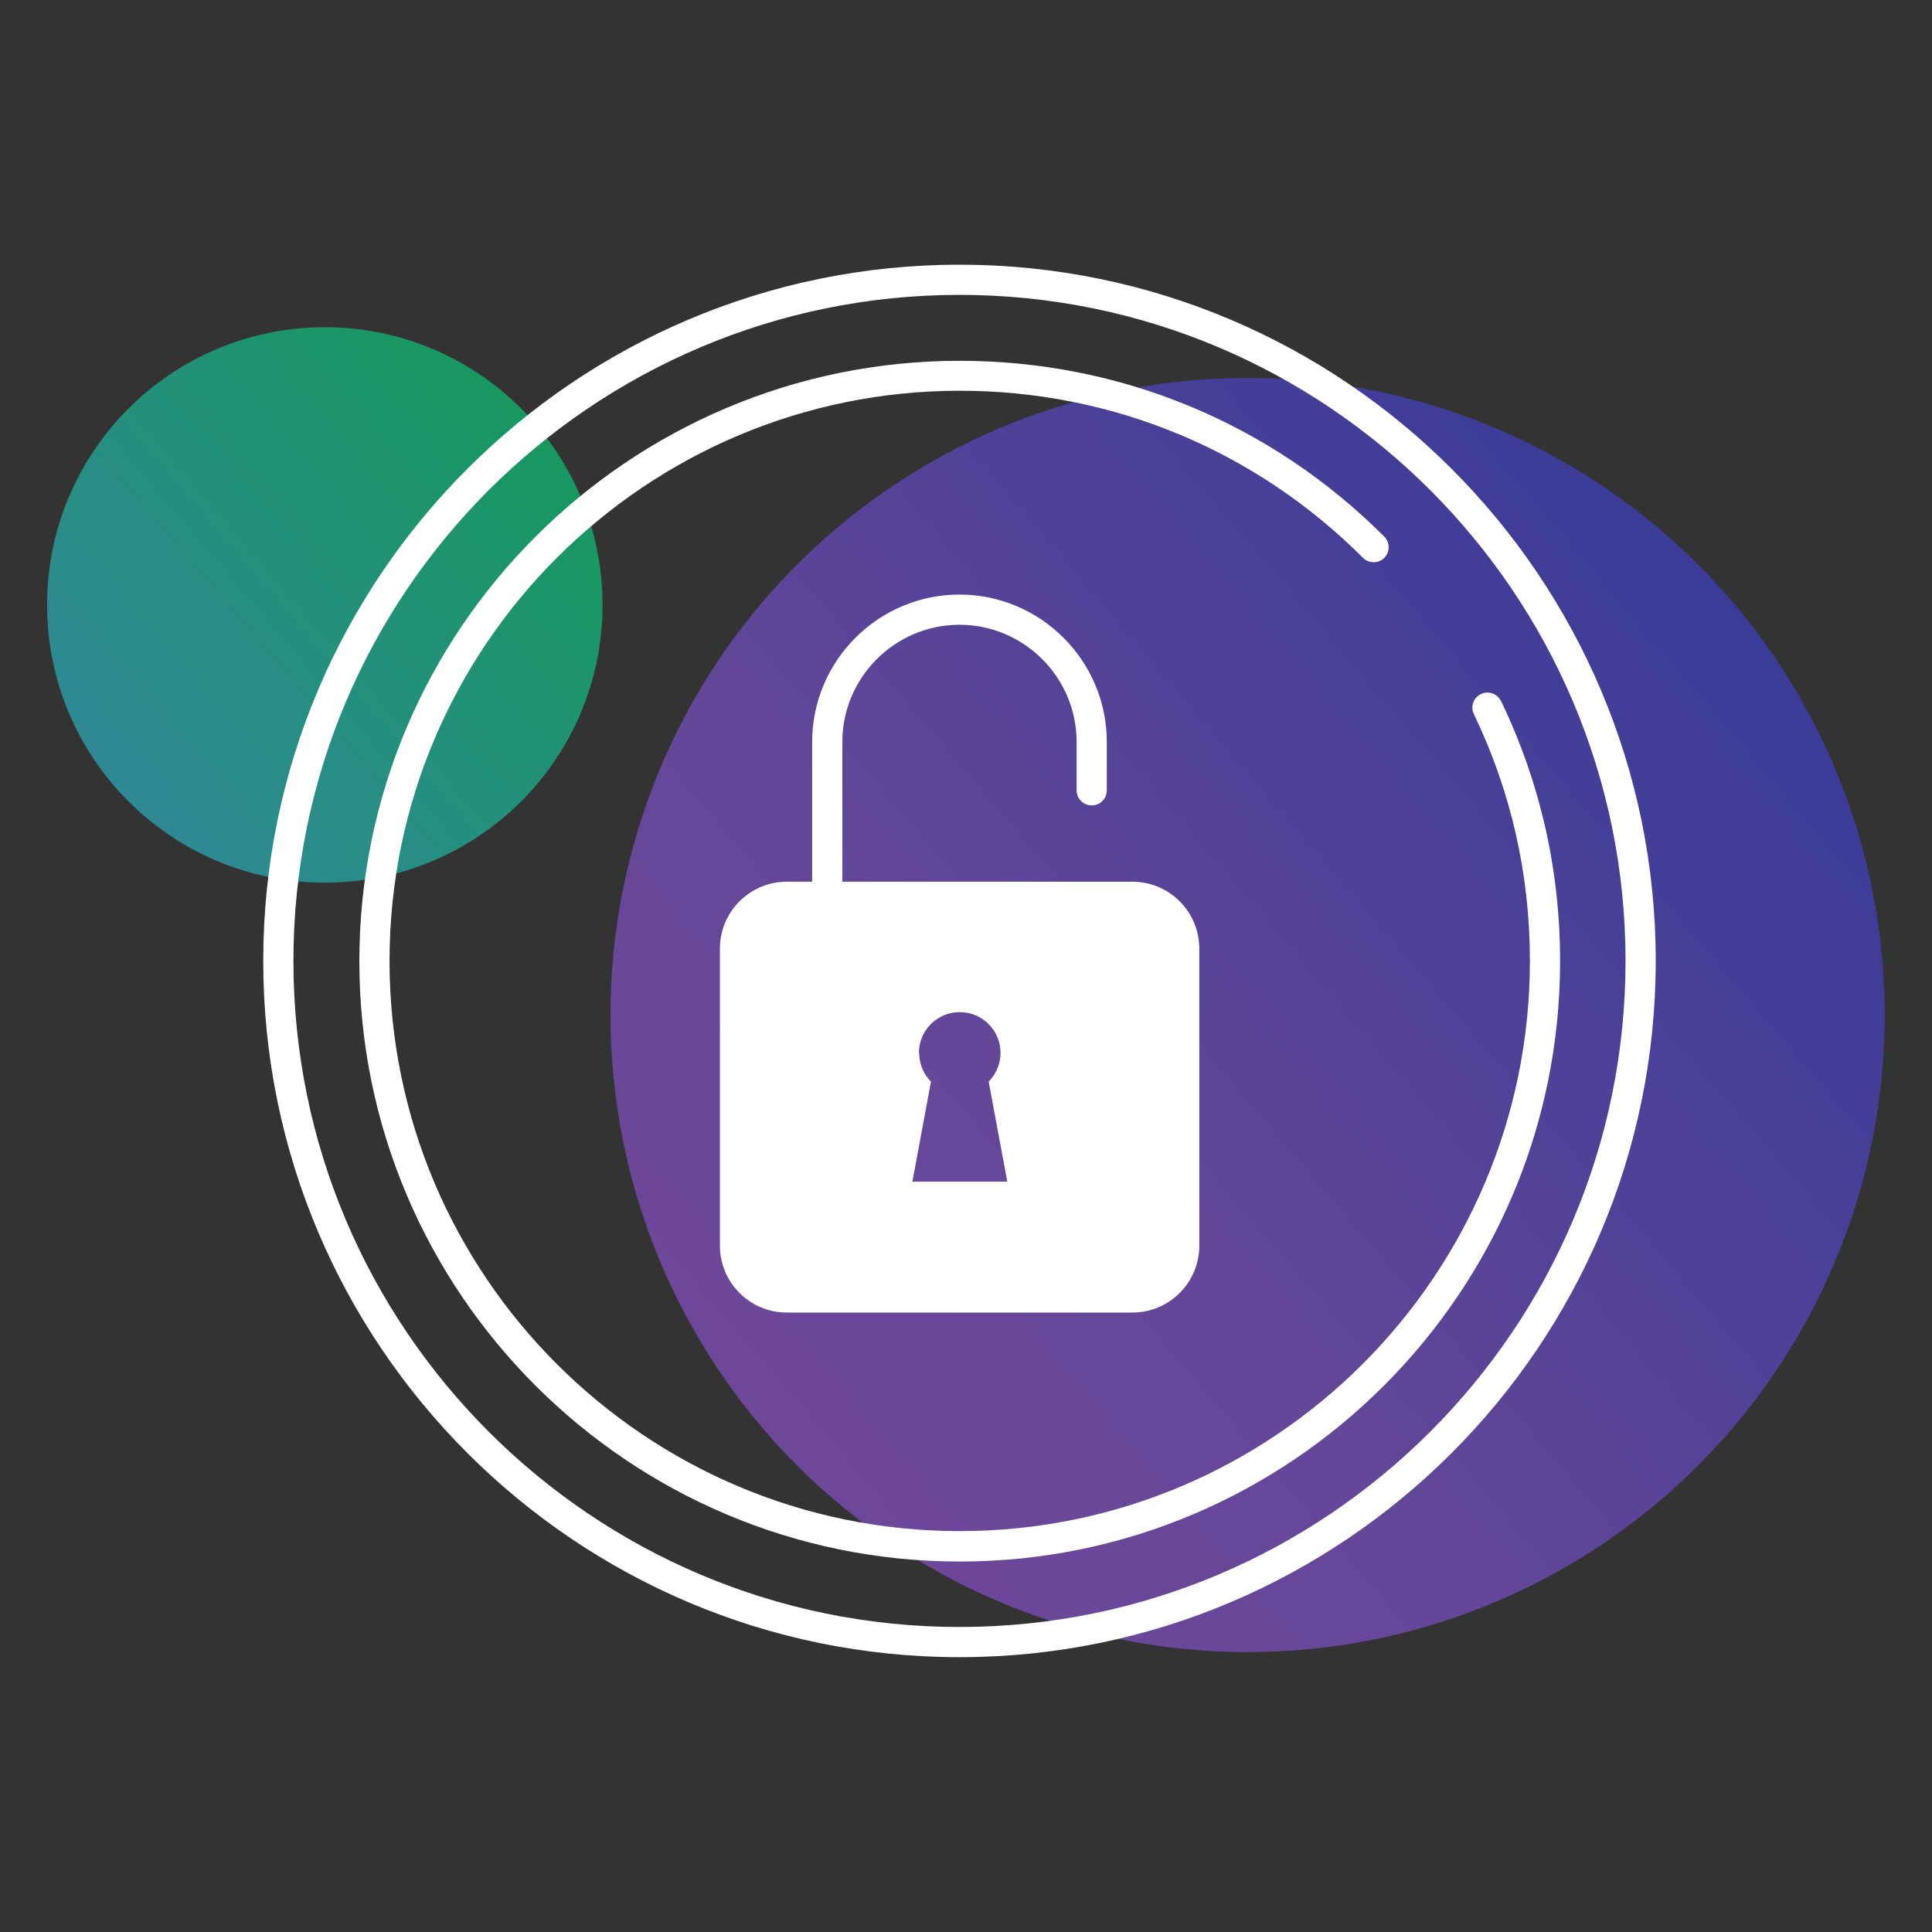 <?xml version="1.0" encoding="UTF-8"?><svg xmlns="http://www.w3.org/2000/svg" xmlns:xlink="http://www.w3.org/1999/xlink" viewBox="0 0 80 80"><rect x="0" y="0" width="80" height="80" fill="#333333" stroke="none"/><defs><style>.at{fill:#fff;}.au{fill:url(#ar);opacity:.5;}.av{fill:url(#aq);opacity:.55;}</style><linearGradient id="aq" x1="22.69" y1="17.13" x2=".1" y2="36.48" gradientTransform="matrix(1, 0, 0, 1, 0, 0)" gradientUnits="userSpaceOnUse"><stop offset="0" stop-color="#00eb81"/><stop offset="1" stop-color="#35c8ff"/></linearGradient><linearGradient id="ar" x1="72.86" y1="23.87" x2="21" y2="68.28" gradientTransform="matrix(1, 0, 0, 1, 0, 0)" gradientUnits="userSpaceOnUse"><stop offset="0" stop-color="#3e44fe"/><stop offset=".32" stop-color="#7051fe"/><stop offset=".55" stop-color="#975cff"/><stop offset="1" stop-color="#b85cff"/></linearGradient></defs><g id="a"/><g id="b"/><g id="c"><g id="d"/><g id="e"/><g id="f"/><g id="g"/><g id="h"/><g id="i"/><g id="j"/><g id="k"/><g id="l"/><g id="m"/><g id="n"/><g id="o"/><g id="p"/><g id="q"/><g id="r"/><g id="s"/><g id="t"/><g id="u"/><g id="v"/><g id="w"/><g id="x"/><g id="y"/><g id="a`"/><g id="aa"/><g id="ab"/><g id="ac"/><g id="ad"/><g id="ae"/><g id="af"/><g id="ag"/><g id="ah"/><g id="ai"/><g id="aj"/><g id="ak"/><g id="al"/><g id="am"/><g id="an"/><g id="ao"/><g id="ap"/><g><circle class="av" cx="13.45" cy="25.05" r="11.5"/><circle class="au" cx="51.66" cy="42.03" r="26.38"/><g><path class="at" d="M45.21,33.35c.34,0,.62-.28,.62-.62v-2.01c0-3.36-2.74-6.1-6.1-6.1s-6.1,2.74-6.1,6.1v5.79h-1.05c-1.53,0-2.77,1.24-2.77,2.77v12.3c0,1.53,1.24,2.77,2.77,2.77h14.31c1.53,0,2.77-1.24,2.77-2.77v-12.3c0-1.53-1.24-2.77-2.77-2.77h-12.01v-5.79c0-2.67,2.18-4.85,4.85-4.85s4.85,2.18,4.85,4.85v2.01c0,.34,.28,.62,.62,.62Zm-7.16,10.25c0-.93,.75-1.69,1.69-1.69s1.69,.76,1.69,1.69c0,.46-.19,.88-.49,1.19l.77,4.14h-3.93l.77-4.14c-.3-.3-.49-.73-.49-1.19Z"/><path class="at" d="M39.73,10.96c-15.9,0-28.83,12.93-28.83,28.83s12.93,28.83,28.83,28.83,28.83-12.93,28.83-28.83-12.93-28.83-28.83-28.83Zm0,56.41c-15.21,0-27.58-12.37-27.58-27.58S24.52,12.21,39.73,12.21s27.58,12.37,27.58,27.58-12.37,27.58-27.58,27.58Z"/><path class="at" d="M62.15,29.03c-.15-.31-.52-.44-.83-.29-.31,.15-.44,.52-.29,.83,1.54,3.2,2.32,6.64,2.32,10.22,0,13.02-10.59,23.61-23.61,23.61s-23.61-10.59-23.61-23.61,10.59-23.61,23.61-23.61c6.31,0,12.24,2.46,16.7,6.92,.24,.24,.64,.24,.88,0,.24-.24,.24-.64,0-.88-4.7-4.7-10.94-7.28-17.58-7.28-13.71,0-24.86,11.15-24.86,24.86s11.15,24.86,24.86,24.86,24.86-11.15,24.86-24.86c0-3.77-.82-7.39-2.44-10.76Z"/></g></g></g><g id="as"/></svg>